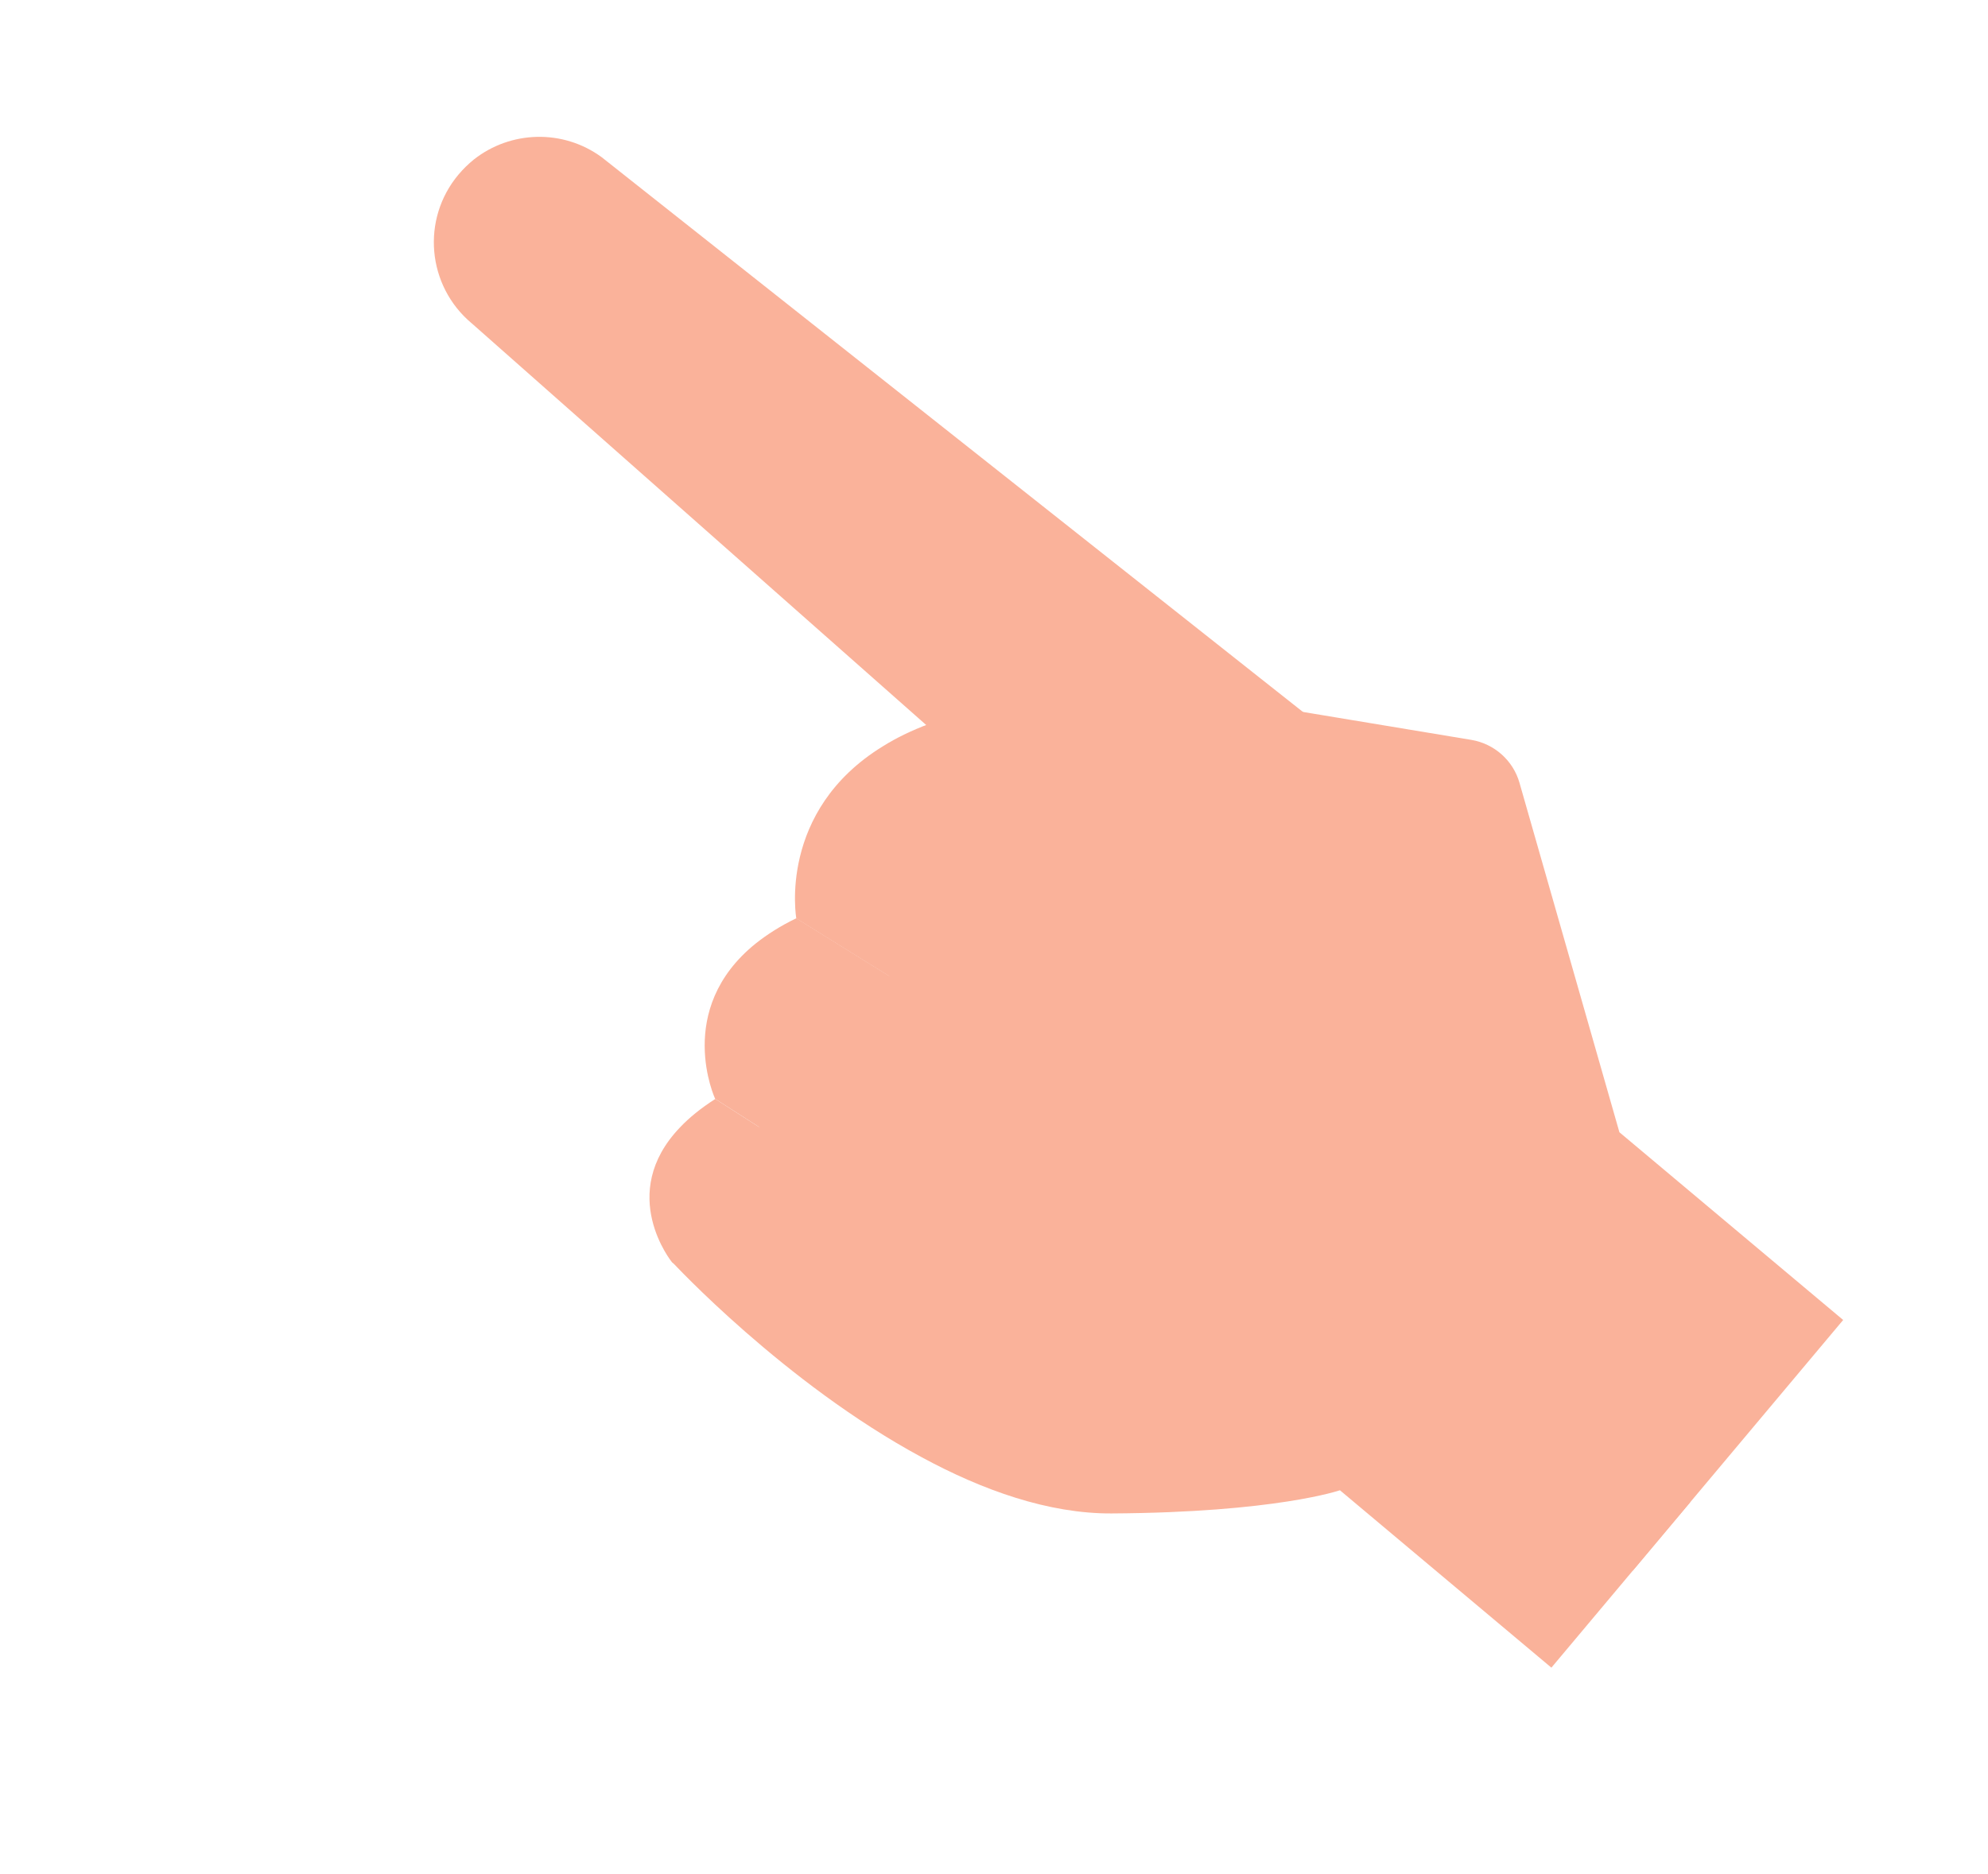 <svg width="245" height="231" viewBox="0 0 245 231" fill="none" xmlns="http://www.w3.org/2000/svg">
<path d="M171.799 96.721L176.883 100.745L174.866 102.775L200.975 154.513L208.285 185.183L191.192 205.553L165.133 183.687C165.133 183.687 157.224 186.43 136.992 186.544C129.201 186.581 121.074 183.678 113.567 179.603C96.655 170.488 82.849 155.568 82.849 155.568L86.008 147.655L113.861 115.355L109.163 112.138L112.854 98.894L115.247 90.339L58.178 39.89L58.121 39.842C52.617 35.224 51.887 27.02 56.505 21.516C57.088 20.821 57.73 20.2 58.406 19.654C62.906 16.106 69.365 15.869 74.155 19.38L155.425 83.682L164.914 91.185L168.163 93.766L170.181 94.444L170.818 94.665L171.833 96.653L171.799 96.721Z" fill="#FAB29A"/>
<path d="M151.62 118.61C151.62 118.61 154.697 122.087 154.689 127.398C154.678 128.476 154.57 129.642 154.243 130.867C153.846 132.492 153.117 134.225 151.949 136.049C148.295 141.758 142.551 140.854 138.36 139.078C137.213 137.68 136.194 136.85 136.194 136.85L123.448 128.935L98.137 113.207C98.137 113.207 95.782 99.967 108.819 91.978C110.451 90.955 112.33 90.041 114.519 89.219L137.101 107.104L139.404 108.94L151.634 118.622L151.62 118.61Z" fill="#FAB29A"/>
<path d="M126.392 165.586C125.979 167.173 125.028 169.083 123.207 171.254C116.375 179.396 111.282 175.123 82.826 155.596C82.826 155.596 75.95 147.168 83.802 138.962C84.921 137.774 86.356 136.61 88.148 135.454L124.646 158.851C124.646 158.851 127.554 161.147 126.392 165.586Z" fill="#FAB29A"/>
<path d="M136.206 136.836C136.206 136.836 140.665 140.481 141.58 145.382C141.951 147.361 141.761 149.546 140.442 151.752C136.338 158.775 131.308 161.226 124.632 158.839L88.134 135.442C88.134 135.442 83.031 124.44 93.124 116.301C94.5 115.208 96.142 114.145 98.135 113.182L136.206 136.836Z" fill="#FAB29A"/>
<path d="M187.264 96.498L199.575 139.559L227.151 162.698L201.227 193.594L163.791 162.182C149.376 146.606 159.125 126.72 159.125 126.72C157.854 127.975 156.61 129.083 155.379 130.032C155.011 130.327 154.64 130.596 154.255 130.853C140.89 140.356 130.725 132.189 126.419 127.439C125.094 125.965 125.187 123.722 126.647 122.385C131.661 117.793 135.899 113.203 139.402 108.914C145.28 101.735 149.142 95.404 151.361 91.319C152.89 88.517 156.042 86.979 159.191 87.519L159.952 87.649L181.319 91.195C184.16 91.67 186.484 93.74 187.264 96.498Z" fill="#FAB29A"/>
</svg>
